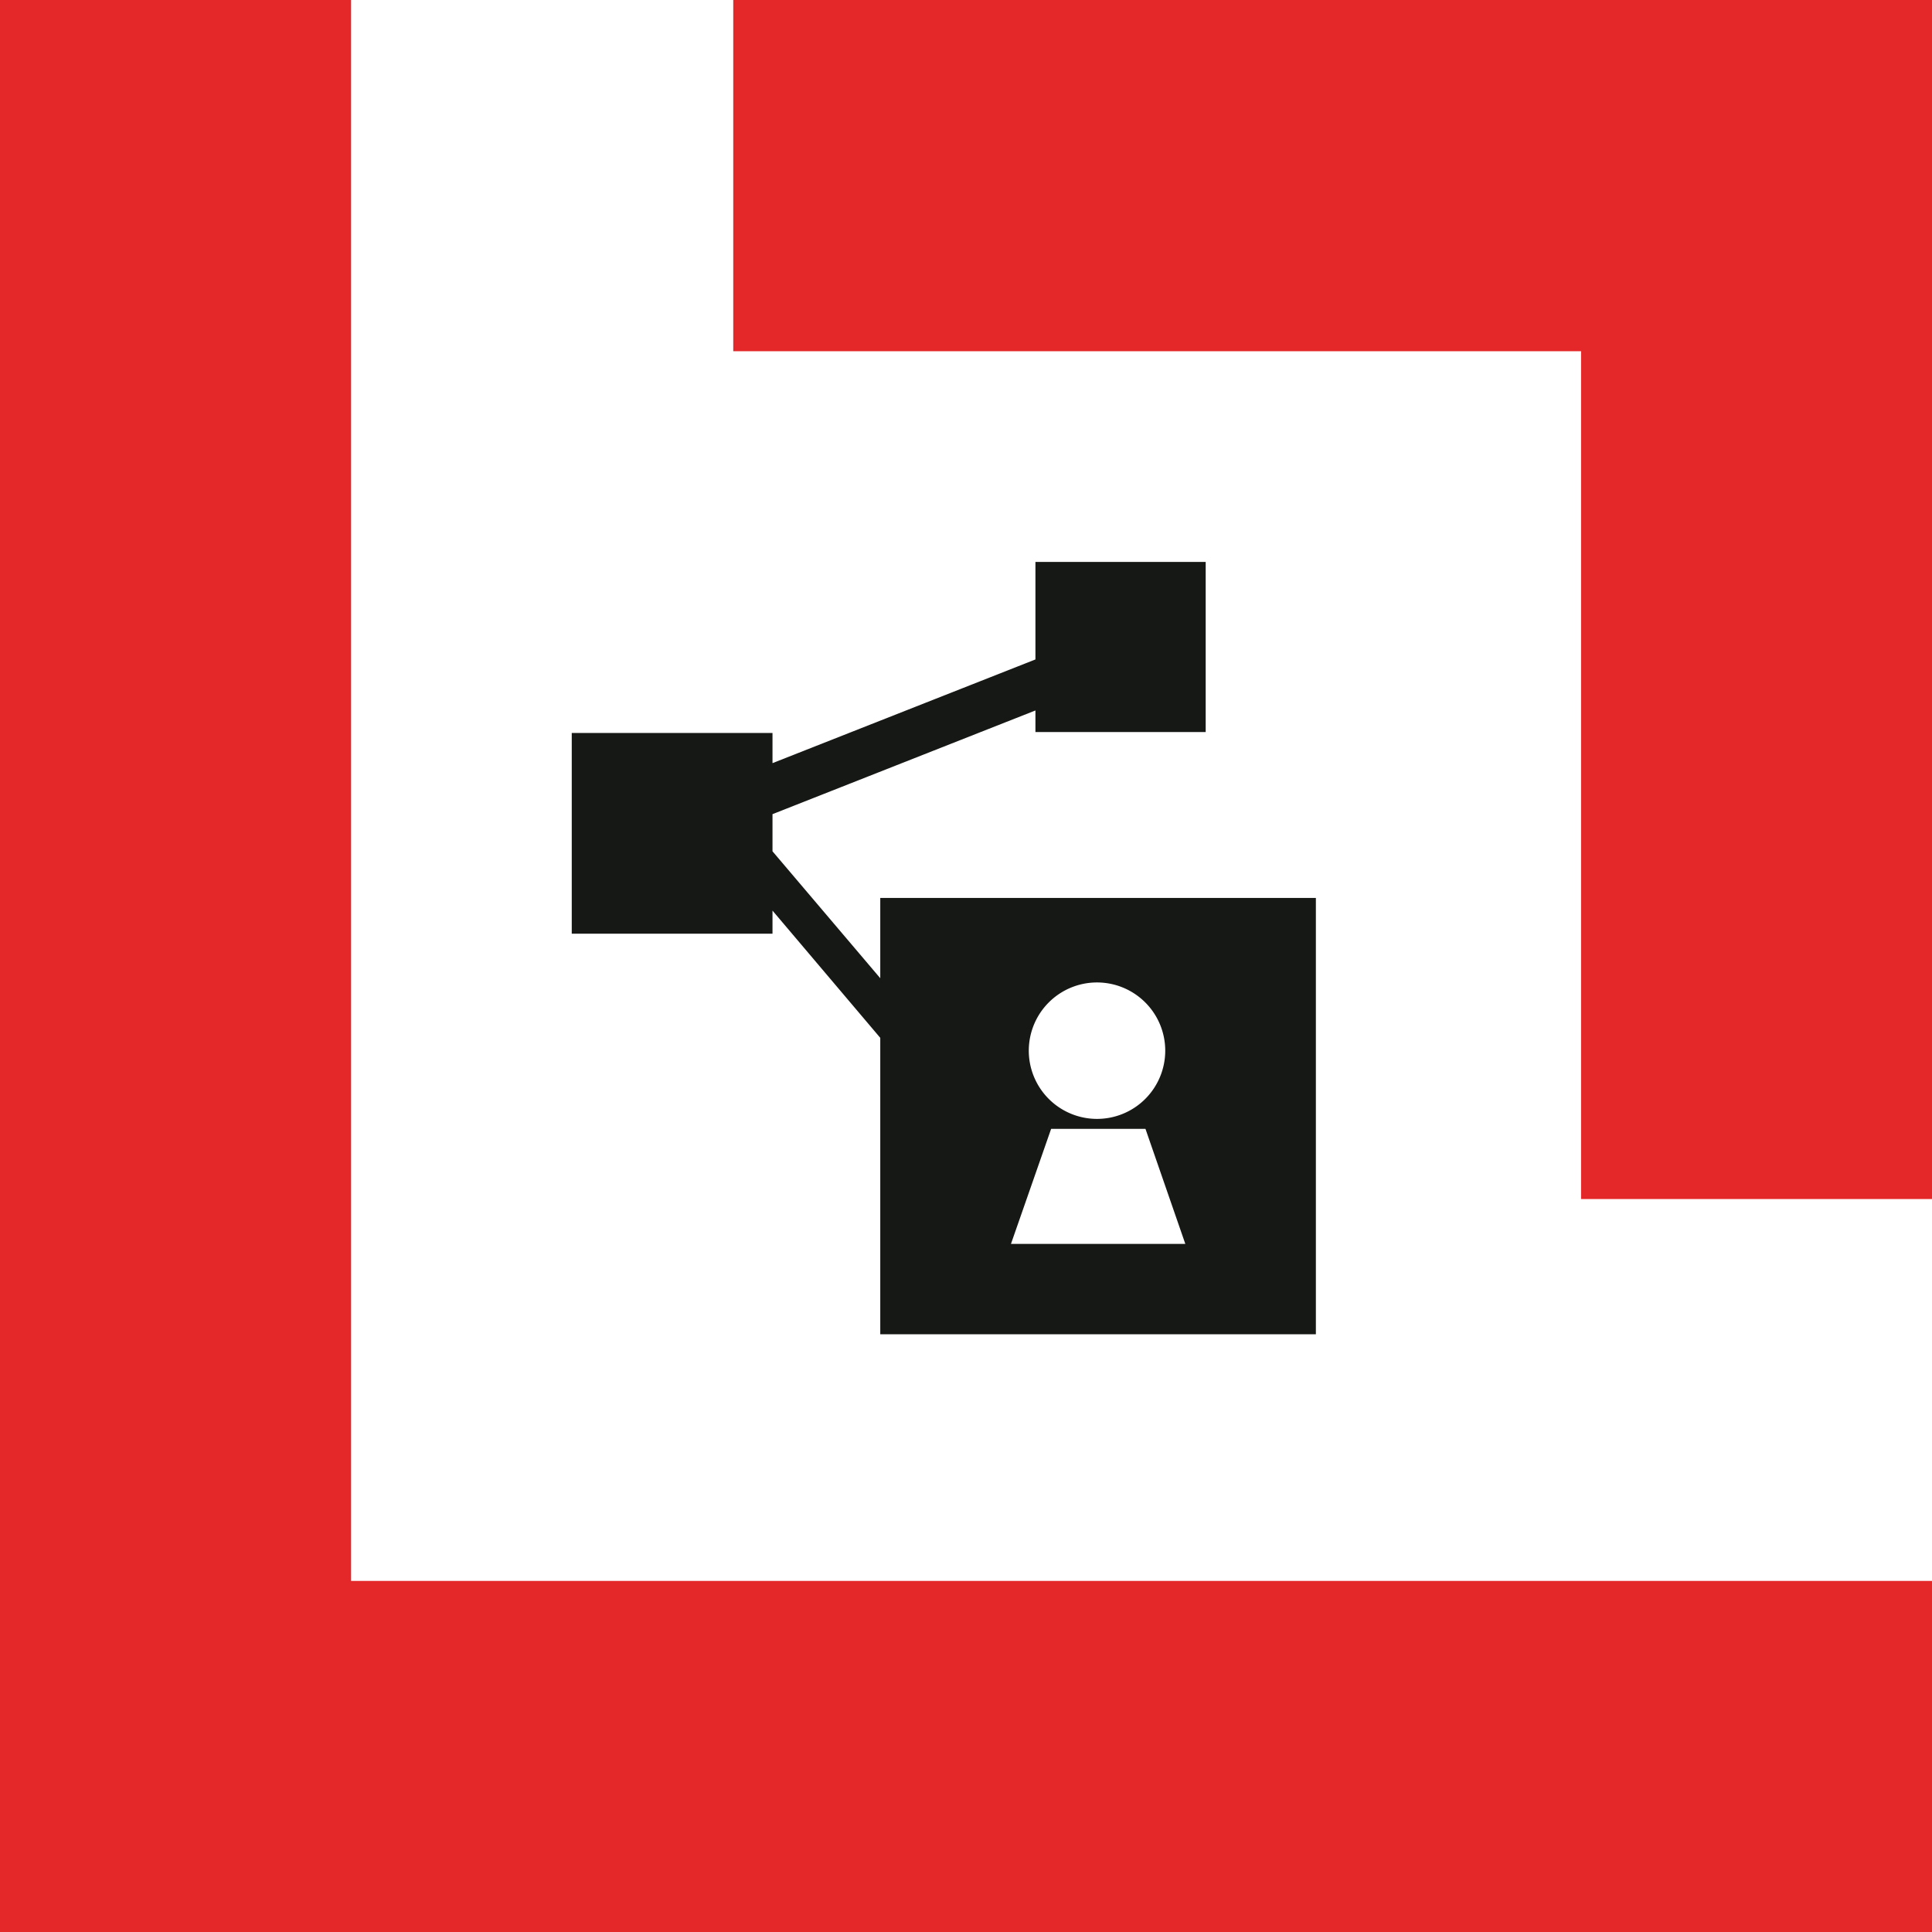 <svg id="Mode_Isolation" data-name="Mode Isolation" xmlns="http://www.w3.org/2000/svg" viewBox="0 0 128 128"><defs><style>.cls-1{fill:#e42829;}.cls-2{fill:#161815;}</style></defs><title>pre</title><polygon class="cls-1" points="0 0 23.26 0 23.26 104.74 128 104.74 128 128 0 128 0 0"/><polygon class="cls-1" points="48.58 0 128 0 128 79.44 104.75 79.44 104.75 23.27 48.58 23.27 48.58 0"/><path class="cls-2" d="M413.34,248.8v5.32l-7.14-8.41v-2.46l17.42-6.87v1.43H434.9V226.54H423.62v5.22c0,.15,0,.29,0,.44s0,.3,0,.44V233l-17.42,6.87v-2H392.9v13.3h13.3v-1.53l7.14,8.43v19.64H442.2V248.8Zm7.8,13.2Zm14.55,0h0m-2.14,9.72H422l2.66-7.62h6.25Zm-1.33-12.81a4.52,4.52,0,1,1-4.52-4.51,4.52,4.52,0,0,1,4.52,4.51" transform="translate(-355.02 -189.31)"/></svg>